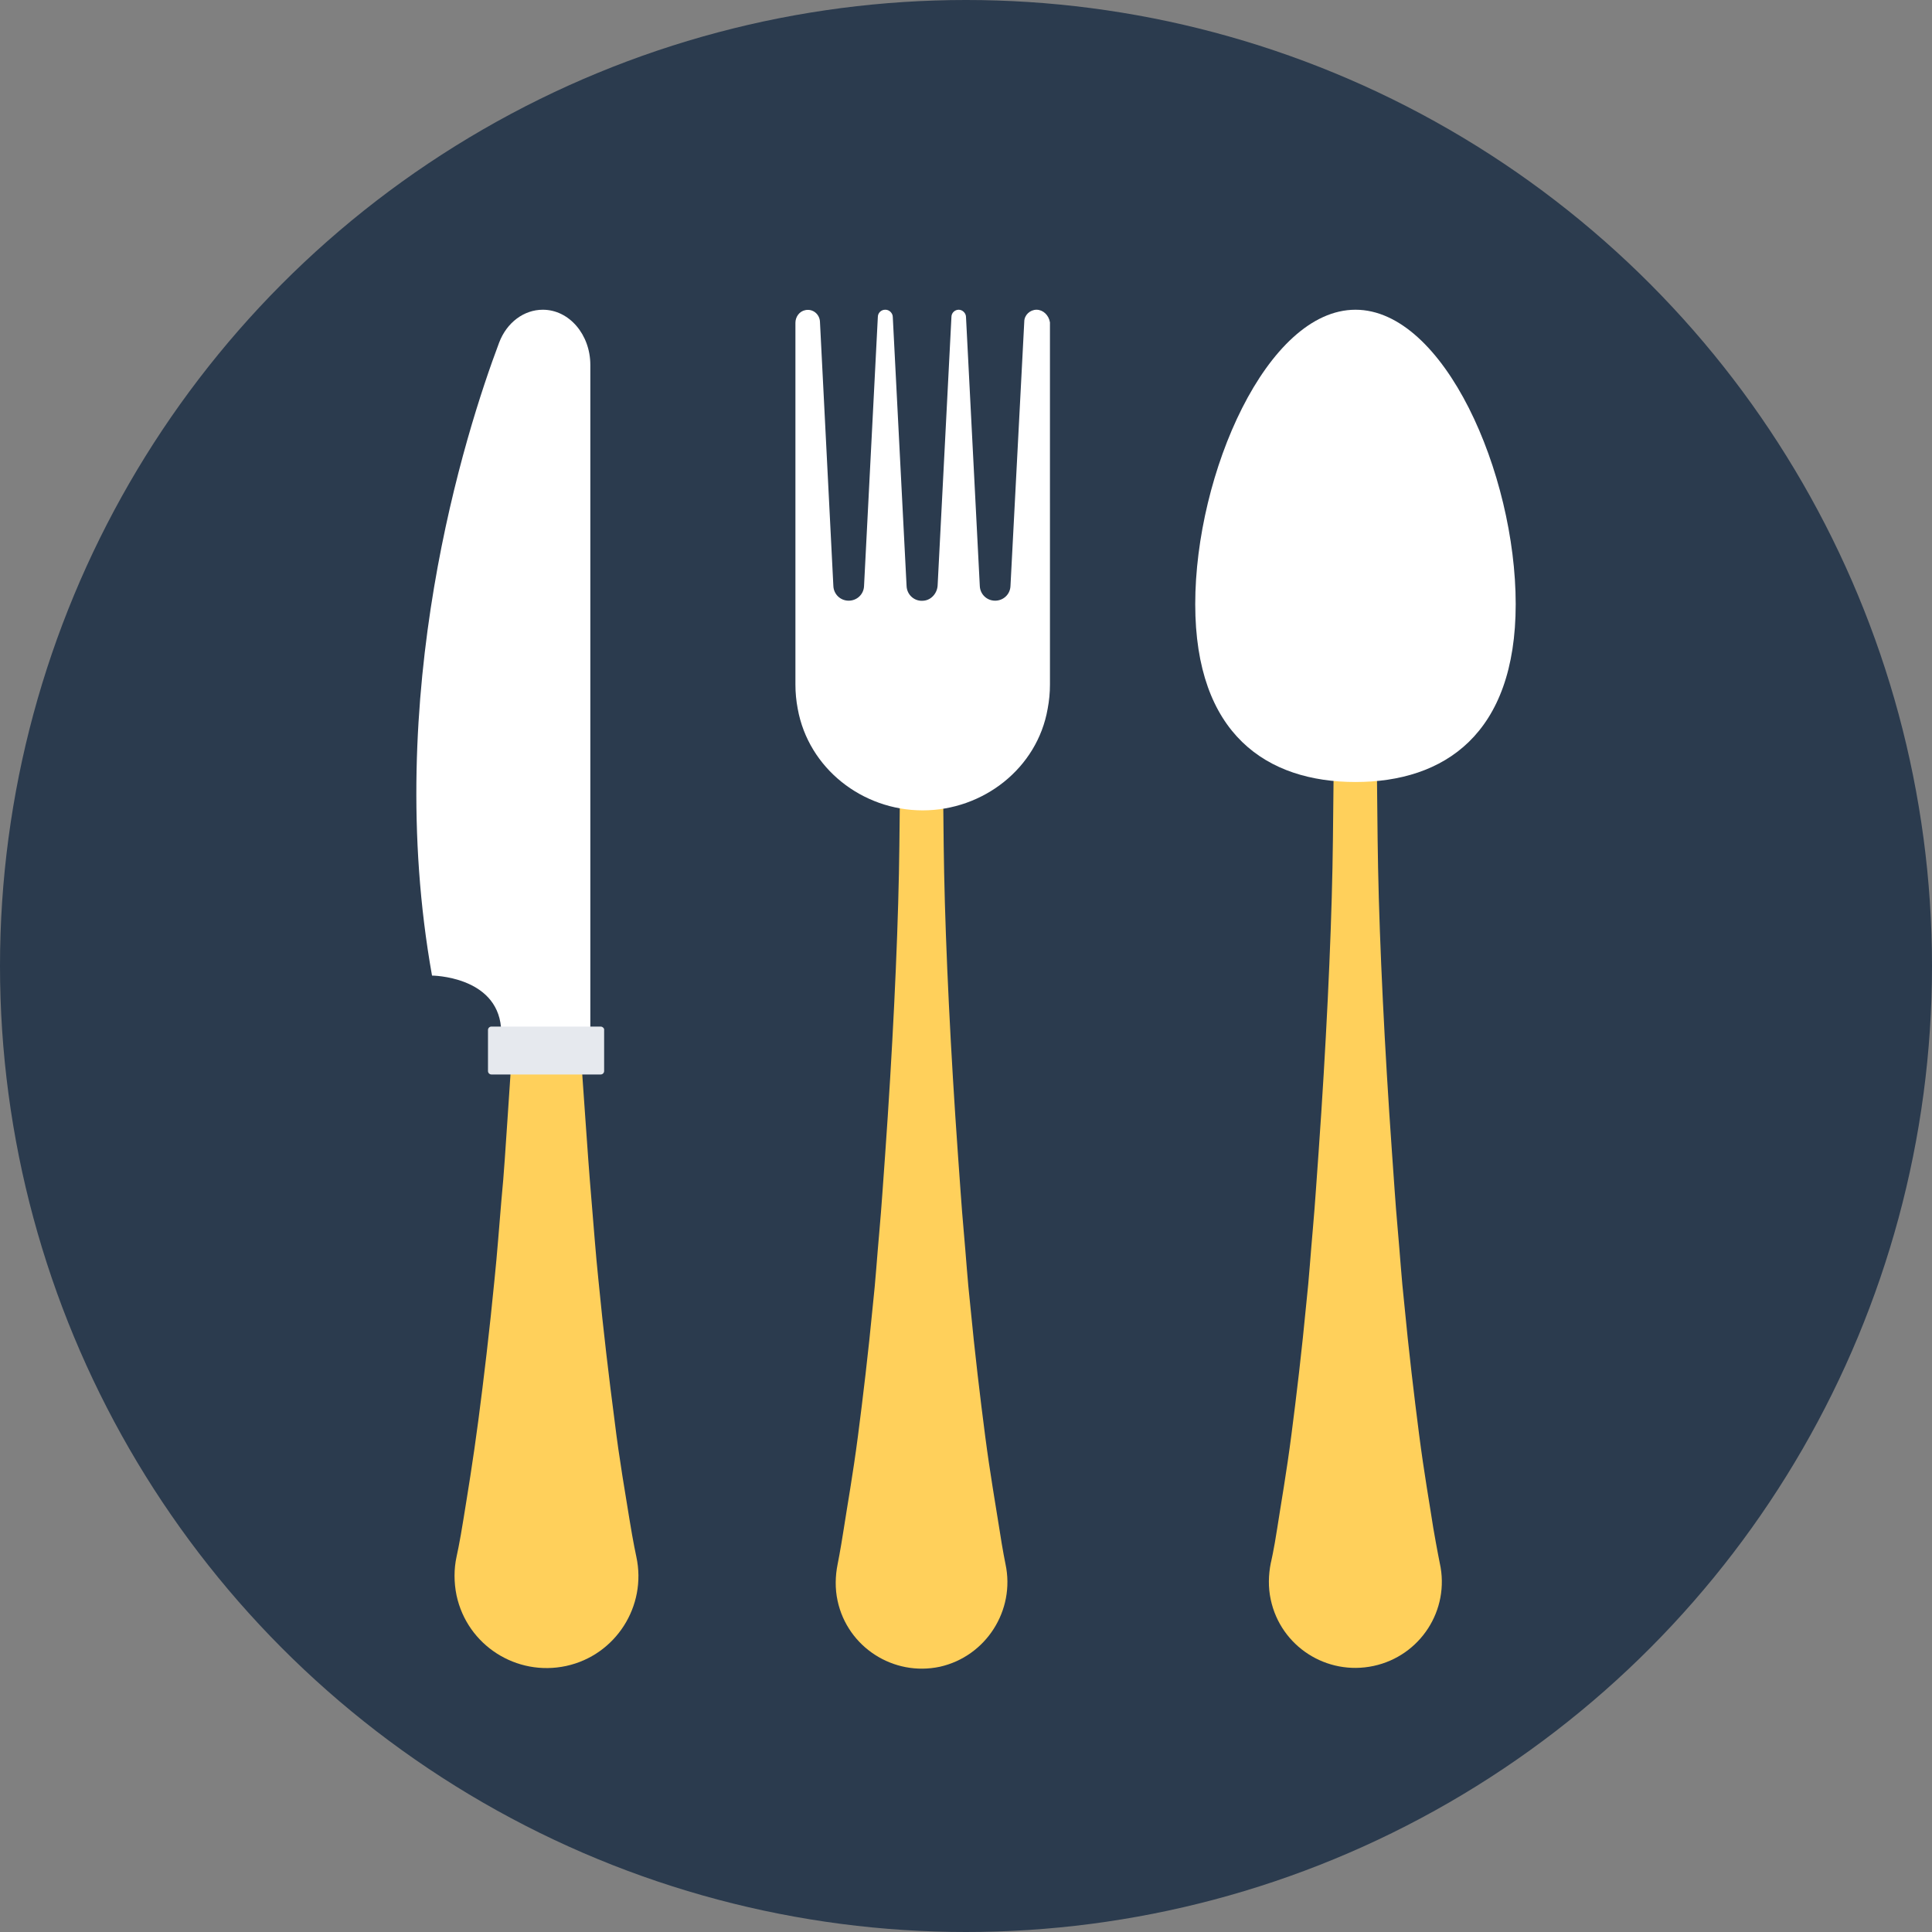 <?xml version="1.0"?>
<svg xmlns="http://www.w3.org/2000/svg" xmlns:xlink="http://www.w3.org/1999/xlink" version="1.1" id="Layer_1" x="0px" y="0px" viewBox="0 0 504 504" style="enable-background:new 0 0 504 504;" xml:space="preserve" width="512px" height="512px" class=""><rect x="0" y="0" width="504" height="504" fill="#808080" stroke="none"/><g><circle style="fill:#2B3B4E" cx="252" cy="252" r="252" data-original="#FFD05B" class="" data-old_color="#FFD05B"/><path style="fill:#FFD05B" d="M375.6,407.8c0,0-0.7-3.4-1.7-9.2c-0.9-5.9-2.4-14.3-3.7-24.4c-1.3-10.1-2.7-21.8-3.9-34.4  c-0.7-6.3-1.1-12.8-1.7-19.4s-1-13.3-1.5-20.1c-1.9-26.9-3.2-53.7-3.6-73.9c-0.2-10.1-0.2-18.5-0.3-24.4c0.1-5.9,0.1-9.2,0.1-9.2  v-0.1c0-3.2-2.6-5.7-5.8-5.7c-3.2,0-5.7,2.6-5.7,5.8c0,0,0,3.4,0.1,9.2c-0.1,5.9-0.1,14.3-0.3,24.4c-0.4,20.2-1.7,47-3.6,73.9  c-0.5,6.7-0.9,13.4-1.5,20.1c-0.6,6.6-1,13.1-1.7,19.4c-1.2,12.6-2.6,24.4-3.9,34.4c-1.3,10.1-2.8,18.5-3.7,24.4  c-0.9,5.9-1.7,9.2-1.7,9.2c-0.6,3-0.7,6.3,0,9.5c2.6,12.2,14.6,19.9,26.8,17.3C370.5,432,378.3,420,375.6,407.8z" data-original="#2B3B4E" class="" data-old_color="#ffd05b"/><path style="fill:#FFFFFF;" d="M395.4,157.6c0,34-18.7,46.4-41.8,46.4c-23.1,0-41.8-12.4-41.8-46.4s18.7-76.8,41.8-76.8  C376.7,80.8,395.4,123.5,395.4,157.6z" data-original="#FFFFFF"/><path style="fill:#FFD05B" d="M262.3,408c0,0-0.7-3.3-1.6-9.2c-0.9-5.8-2.4-14.2-3.7-24.2c-1.3-10-2.7-21.7-3.9-34.2  c-0.7-6.3-1.1-12.7-1.7-19.3c-0.6-6.6-1-13.2-1.5-19.9c-1.9-26.7-3.2-53.4-3.6-73.4c-0.2-10-0.2-18.3-0.3-24.2  c0.1-5.8,0.1-9.2,0.1-9.2v-0.1c0-3.1-2.6-5.7-5.8-5.6c-3.1,0-5.7,2.6-5.6,5.8c0,0,0,3.3,0.1,9.2c-0.1,5.8-0.1,14.2-0.3,24.2  c-0.4,20-1.7,46.7-3.6,73.4c-0.5,6.7-0.9,13.3-1.5,19.9s-1,13-1.7,19.3c-1.2,12.5-2.6,24.2-3.9,34.2c-1.3,10-2.8,18.3-3.7,24.2  c-0.9,5.8-1.6,9.2-1.6,9.2c-0.6,3-0.7,6.3,0,9.5c2.6,12.1,14.6,19.8,26.7,17.2C257.2,432.1,264.9,420.1,262.3,408z" data-original="#2B3B4E" class="" data-old_color="#ffd05b"/><path style="fill:#FFFFFF;" d="M270.4,80.8L270.4,80.8c-1.7,0-3.2,1.4-3.2,3.1l-3.6,69c-0.1,2.2-1.9,3.8-4,3.8l0,0  c-2.2,0-3.9-1.7-4-3.8L252,82.7c0-1-0.9-1.9-1.9-1.9s-1.9,0.8-1.9,1.9l-3.6,70c-0.1,2-1.6,3.8-3.6,4c-2.4,0.3-4.4-1.5-4.5-3.8  l-3.6-70.2c0-1-0.9-1.9-1.9-1.9h-0.1c-1,0-1.9,0.8-1.9,1.9l-3.6,70.2c-0.1,2.2-1.9,3.8-4,3.8l0,0c-2.2,0-3.9-1.7-4-3.8l-3.5-69  c-0.1-1.9-1.8-3.4-3.8-3c-1.6,0.3-2.6,1.8-2.6,3.3v94.4c0,2.1,0.2,4.2,0.6,6.3c2.8,15.5,16.8,26.5,32.6,26.5l0,0  c15.8,0,29.9-11,32.6-26.5c0.4-2.1,0.6-4.2,0.6-6.3V84.1C273.6,82.2,272.1,80.8,270.4,80.8z" data-original="#FFFFFF"/><path style="fill:#FFD05B" d="M166,406.1c0,0-0.8-3.6-1.8-9.8c-1-6.3-2.6-15.2-3.9-25.9c-1.4-10.7-2.9-23.2-4.2-36.6  c-0.7-6.7-1.2-13.6-1.8-20.7c-0.6-7-1.1-14.2-1.6-21.3c-2.1-28.6-3.4-57.2-3.8-78.6c-0.2-10.7-0.2-19.7-0.3-25.9  c0.1-6.3,0.1-9.8,0.1-9.8v-0.1c0-3.4-2.8-6.1-6.2-6.1s-6.1,2.8-6.1,6.2c0,0,0,3.6,0.1,9.8c-0.1,6.3-0.1,15.2-0.3,25.9  c-0.5,21.4-1.8,50-3.8,78.6c-0.5,7.1-0.9,14.3-1.6,21.3c-0.6,7-1.1,14-1.8,20.7c-1.3,13.4-2.8,25.9-4.2,36.6  c-1.4,10.7-2.9,19.7-3.9,25.9c-1,6.3-1.8,9.8-1.8,9.8c-0.7,3.2-0.7,6.7,0,10.1c2.8,13,15.6,21.2,28.6,18.4  C160.6,431.8,168.8,419,166,406.1z" data-original="#324A5E" class="active-path" data-old_color="#ffd05b"/><path style="fill:#FFFFFF;" d="M130.7,268H154V95.2c0-7.9-5.5-14.4-12.4-14.4l0,0c-4.9,0-9.4,3.3-11.4,8.6  c-8.8,23.4-30.6,91.7-17.5,165.1C112.7,254.5,129.5,254.6,130.7,268z" data-original="#FFFFFF"/><path style="fill:#E6E9EE;" d="M156.7,267.8h-28.5c-0.5,0-0.9,0.4-0.9,0.9v10.7c0,0.5,0.4,0.9,0.9,0.9h28.5c0.5,0,0.9-0.4,0.9-0.9  v-10.7C157.7,268.3,157.2,267.8,156.7,267.8z" data-original="#E6E9EE"/></g> </svg>
